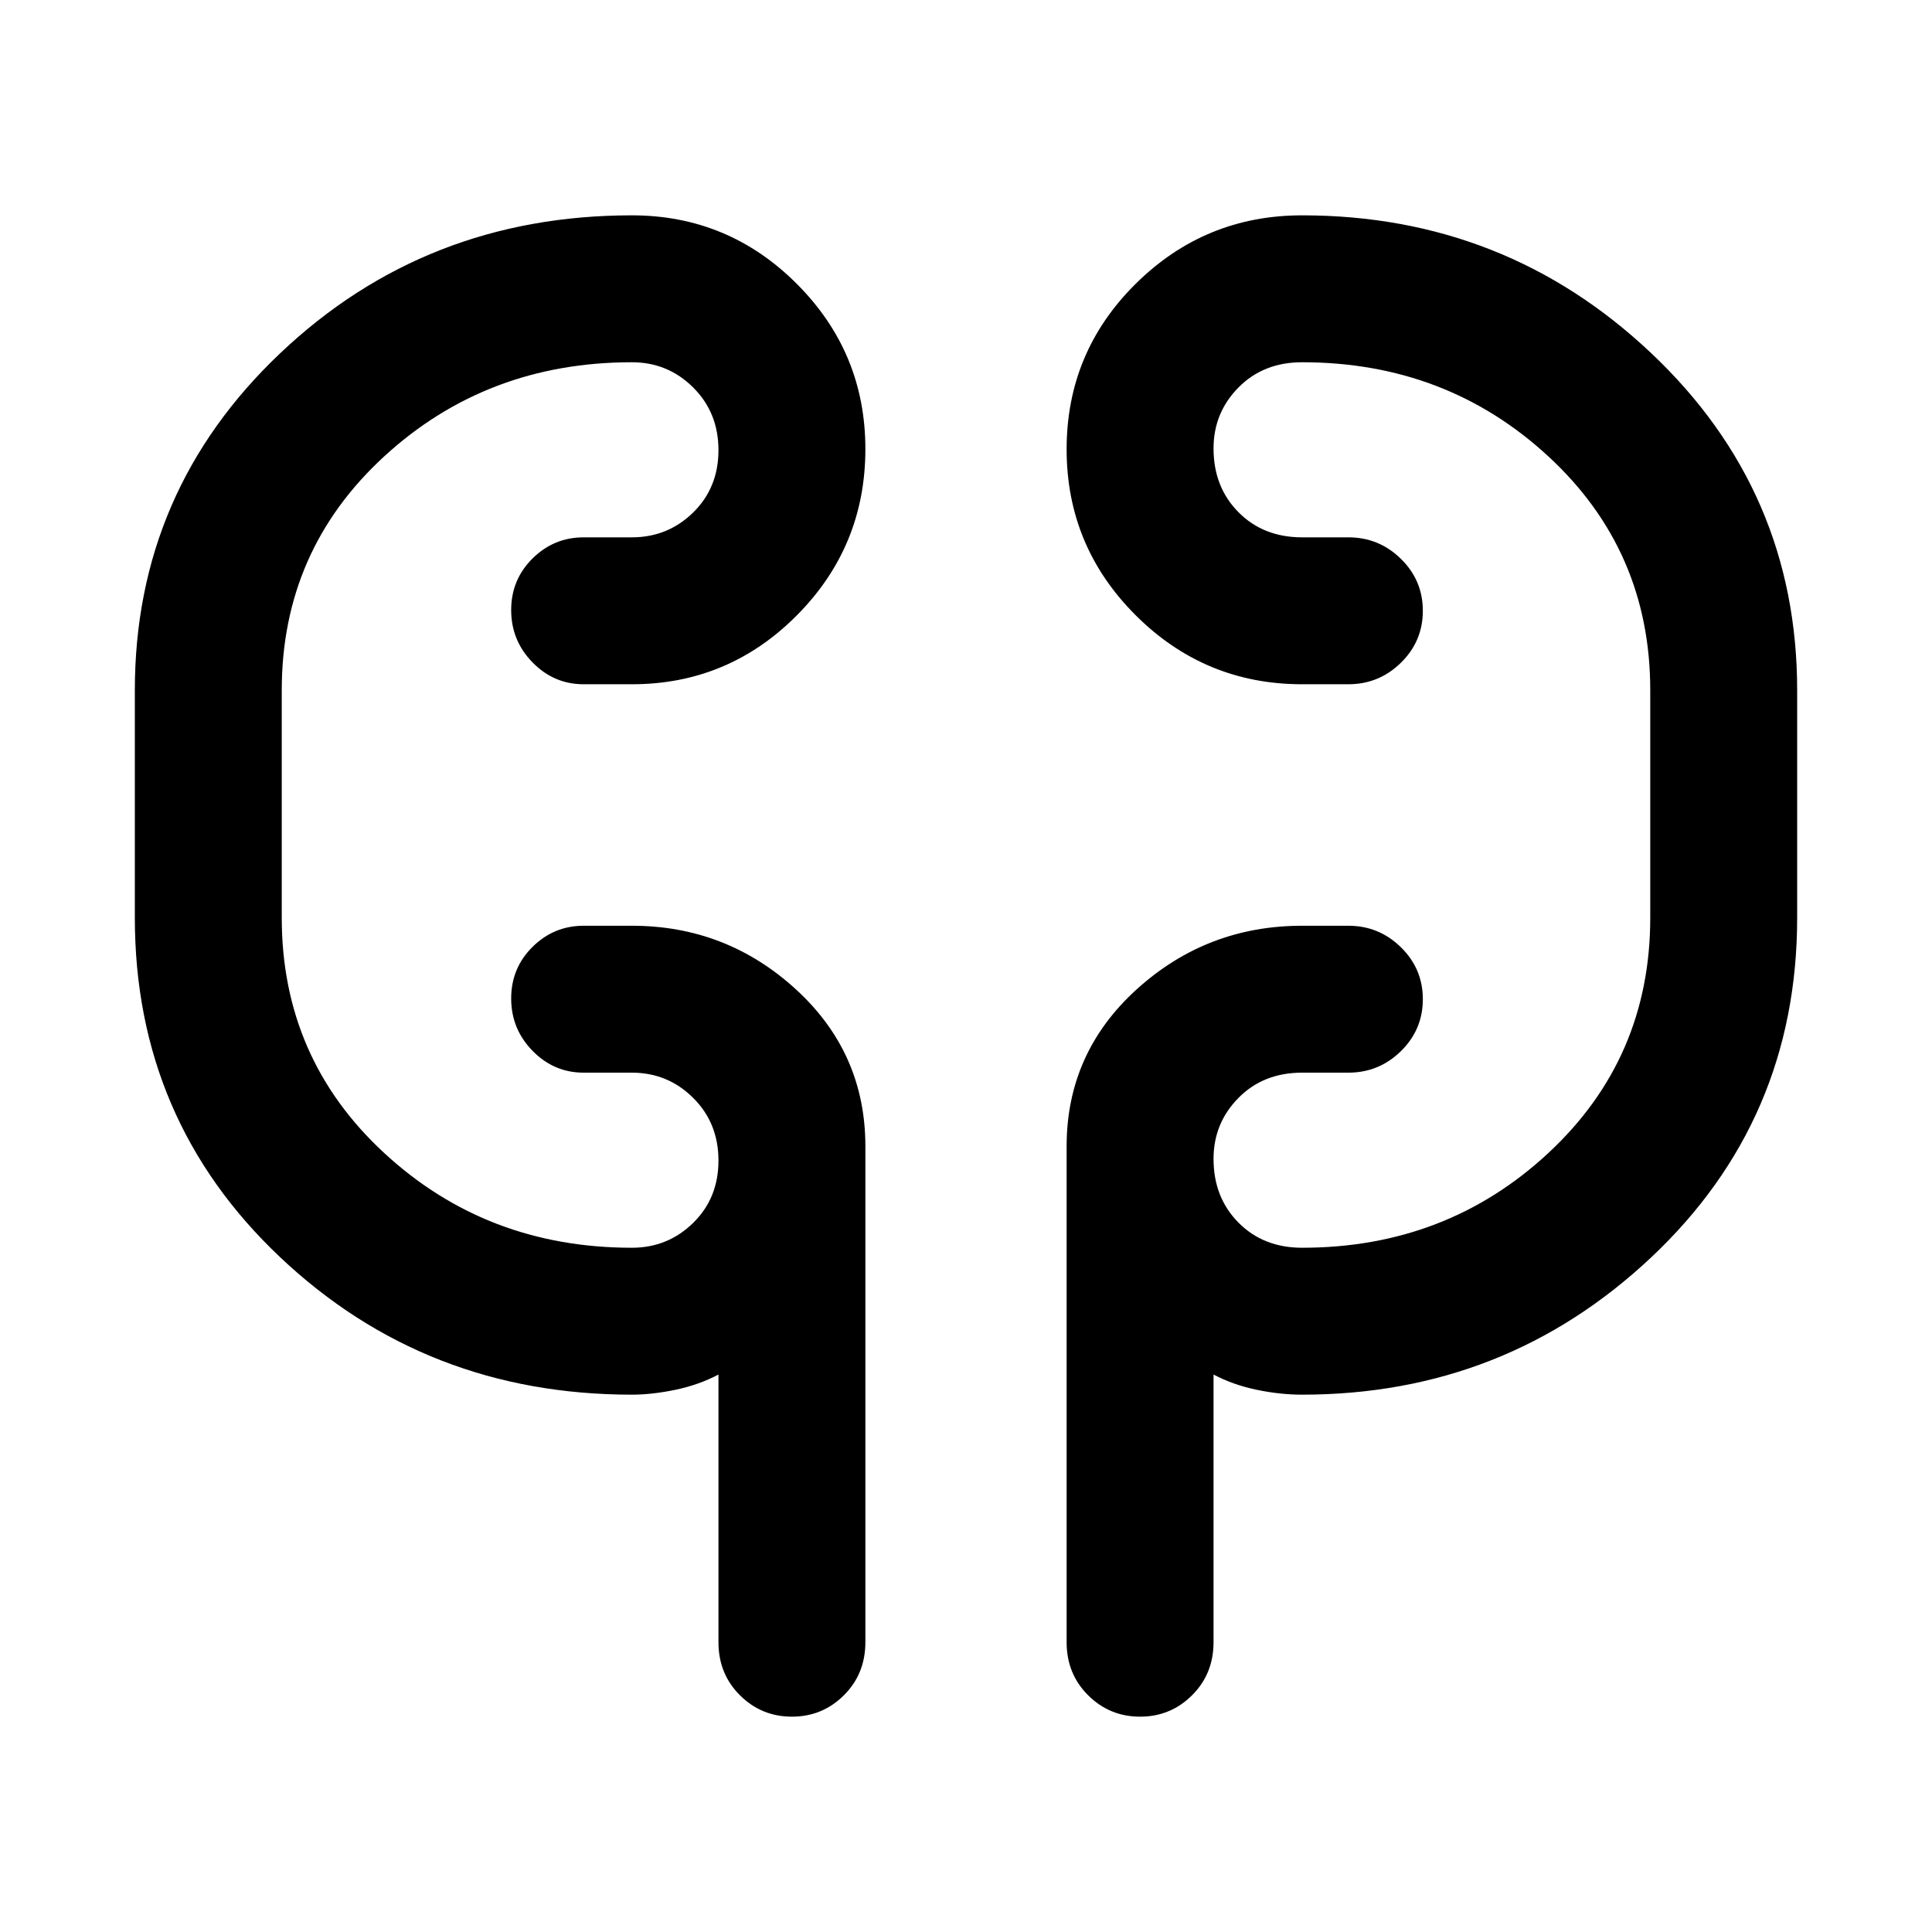 <svg xmlns="http://www.w3.org/2000/svg" height="48" viewBox="0 -960 960 960" width="48"><path d="M314-267q-102.5 0-174.75-68.25T67-504v-113q0-99 72.25-167.5T314-853q47.92 0 81.96 34.08Q430-784.85 430-736.88q0 48.38-34.04 82.63Q361.92-620 314-620h-24q-14.77 0-25.39-10.86-10.61-10.86-10.61-26t10.61-25.64Q275.23-693 290-693h24q17.8 0 30.4-12.32 12.6-12.33 12.6-31 0-18.68-12.6-31.18T314-780q-72.14 0-123.07 46.76Q140-686.47 140-617v113q0 69.89 50.93 116.94Q241.86-340 314-340q17.8 0 30.4-12.32 12.6-12.33 12.6-31 0-18.68-12.6-31.18T314-427h-24q-14.77 0-25.39-10.86-10.61-10.86-10.61-26t10.61-25.64Q275.23-500 290-500h24q46.92 0 81.46 31.58Q430-436.83 430-390.38V-144q0 15.75-10.68 26.37Q408.65-107 393.51-107q-15.14 0-25.83-10.63Q357-128.25 357-144v-133q-9.72 5.14-21.36 7.57Q324-267 314-267Zm333 0q-10.92 0-22.59-2.43-11.66-2.43-21.41-7.57v133q0 15.75-10.68 26.37Q581.65-107 566.51-107q-15.14 0-25.83-10.63Q530-128.25 530-144v-246.38q0-46.45 34.83-78.04Q599.67-500 647-500h23q15.2 0 26.1 10.68 10.9 10.67 10.9 25.81 0 15.14-10.9 25.83Q685.2-427 670-427h-23q-19.25 0-31.62 12.55Q603-401.9 603-384.18q0 19.18 12.38 31.68Q627.75-340 647-340q71.72 0 122.36-47.06Q820-434.11 820-504v-113q0-69.47-50.64-116.24Q718.72-780 647-780q-19.25 0-31.62 12.55Q603-754.9 603-737.18q0 19.18 12.38 31.68Q627.75-693 647-693h23q15.2 0 26.1 10.68 10.9 10.67 10.9 25.81 0 15.14-10.9 25.83Q685.2-620 670-620h-23q-48.33 0-82.67-34.26Q530-688.53 530-736.76 530-785 564.33-819q34.34-34 82.67-34 101 0 173.5 68.5T893-617v113q0 100.5-72.5 168.75T647-267ZM140-510v-100 100Zm680-100v106-106Z"/></svg>